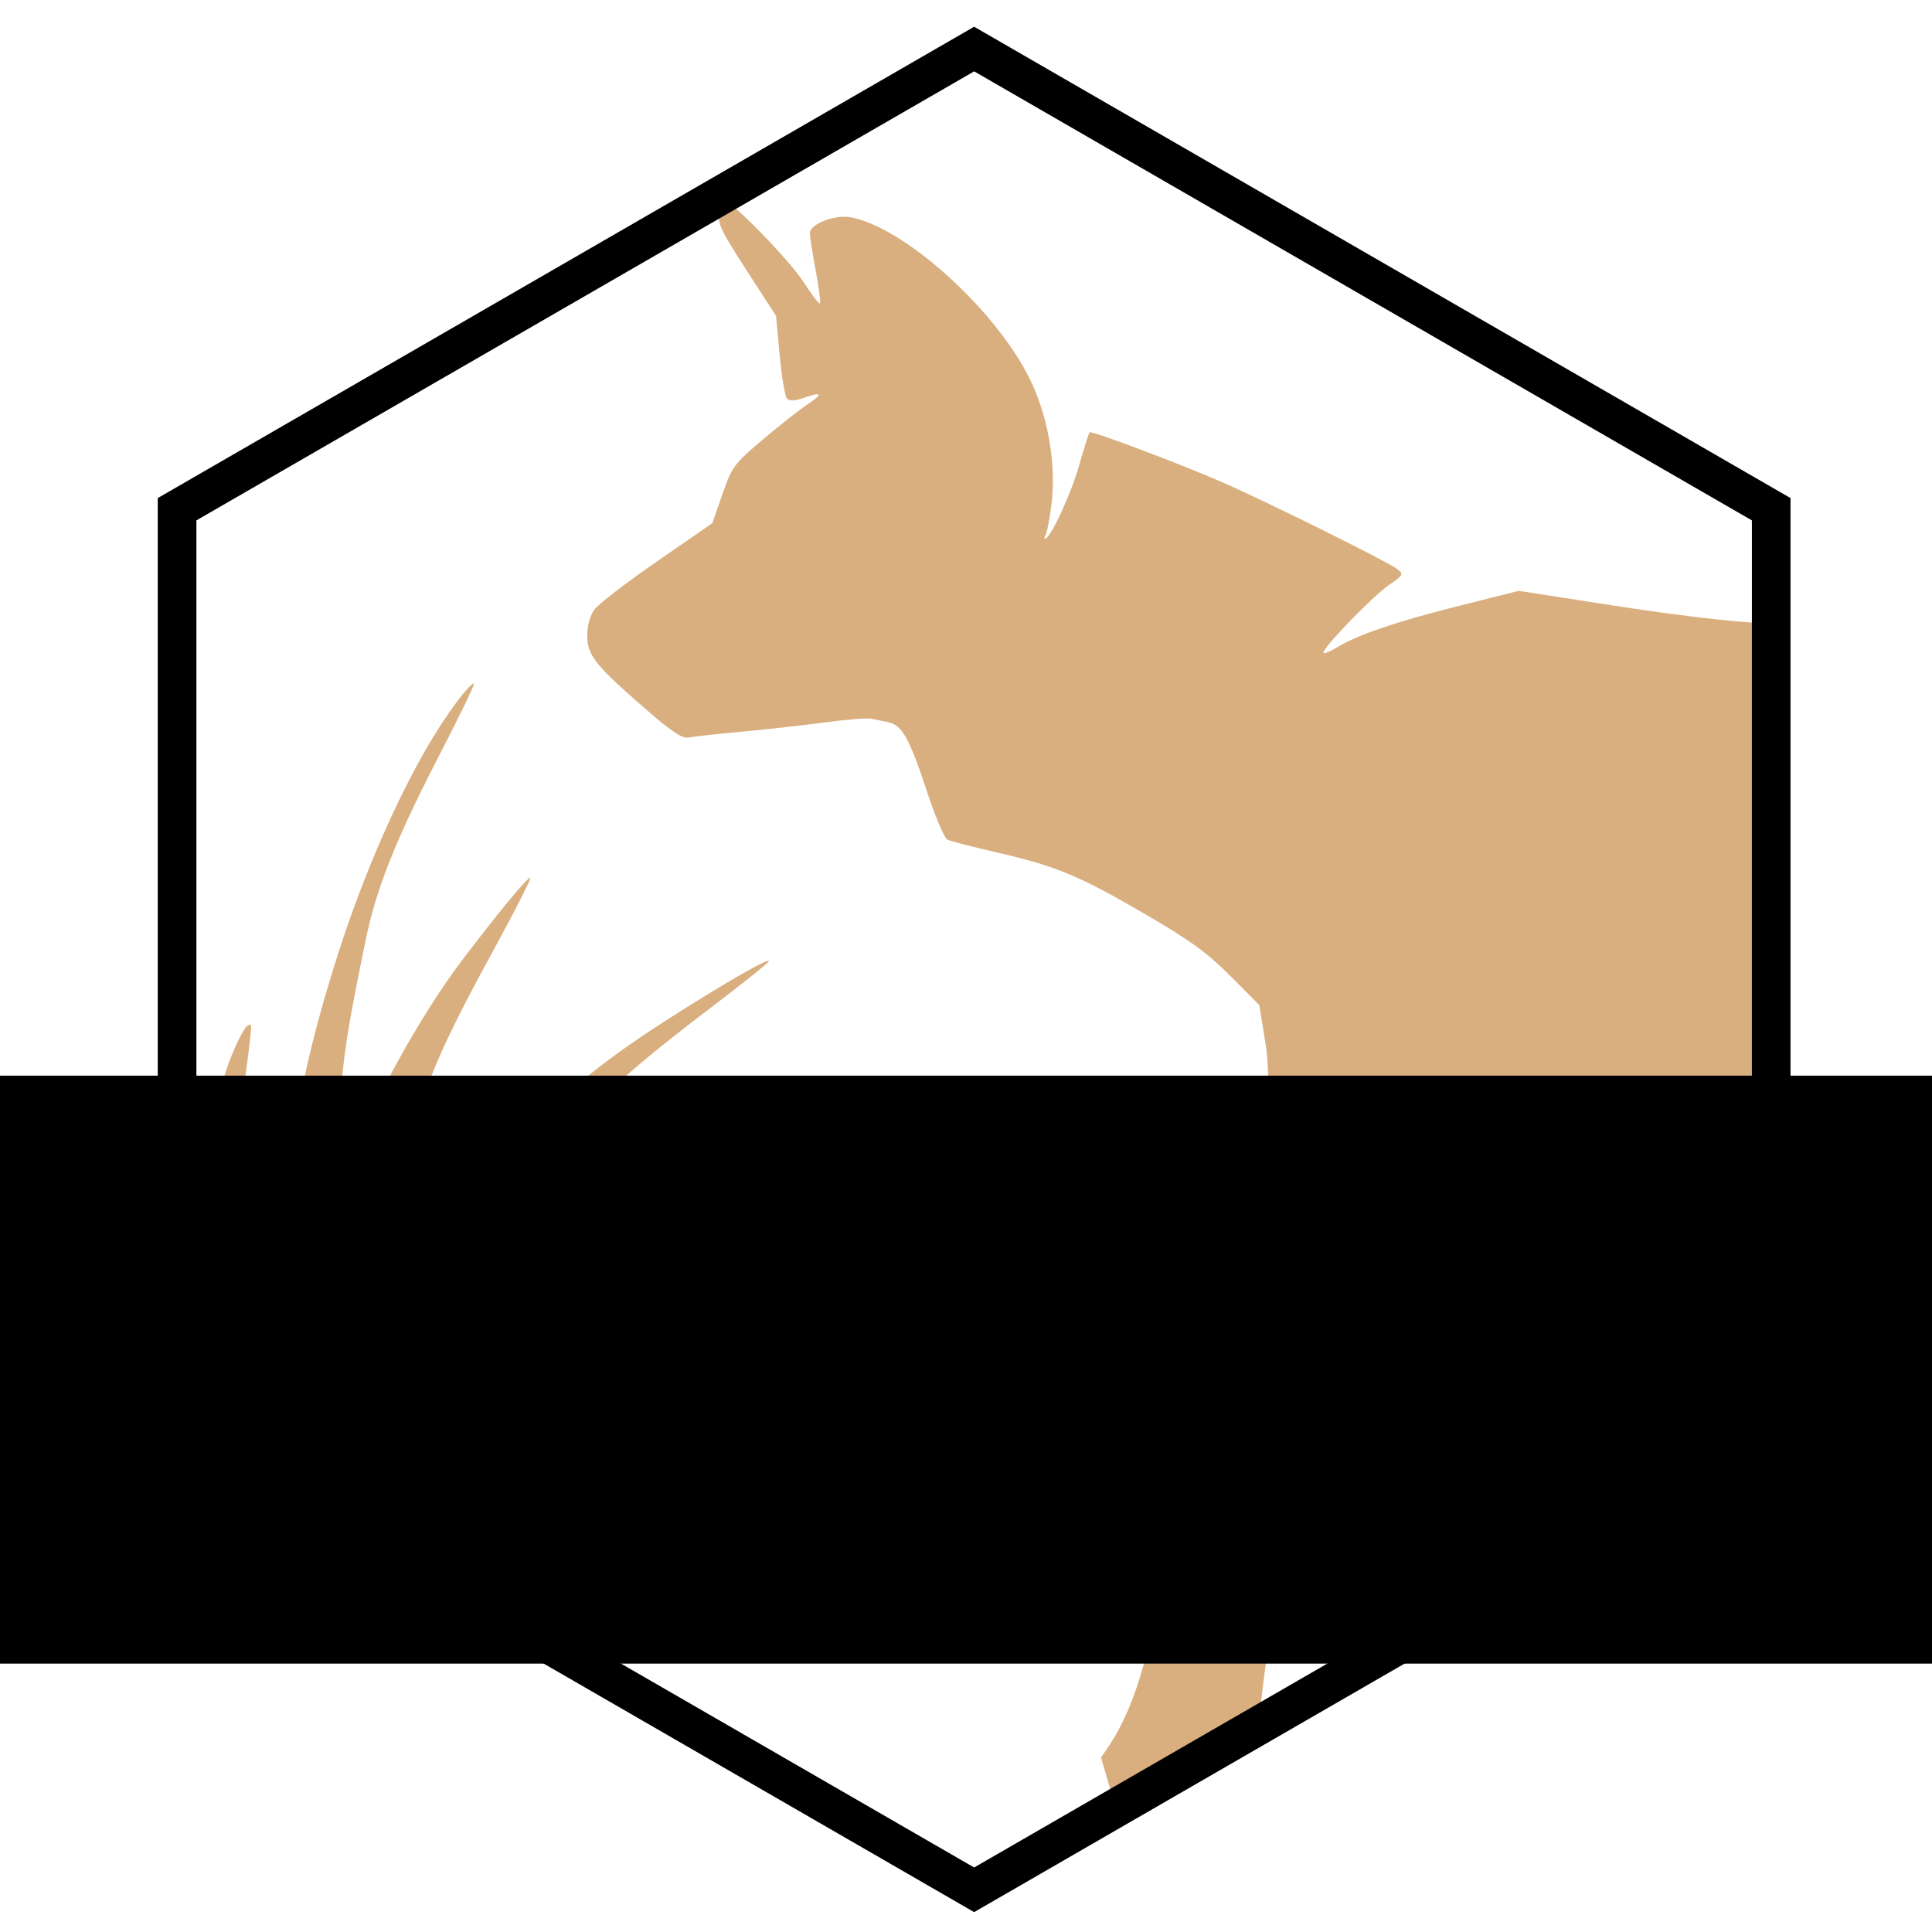<?xml version="1.0" encoding="UTF-8" standalone="no"?>
<!-- Created with Inkscape (http://www.inkscape.org/) -->

<svg
   width="200mm"
   height="200mm"
   viewBox="0 0 200 200"
   version="1.1"
   id="svg902"
   sodipodi:docname="bpcplot.svg"
   inkscape:version="1.4.2 (1:1.4.2+202505120738+ebf0e940d0)"
   xml:space="preserve"
   inkscape:export-filename="FloodmaprLogo.png"
   inkscape:export-xdpi="97.154999"
   inkscape:export-ydpi="97.154999"
   xmlns:inkscape="http://www.inkscape.org/namespaces/inkscape"
   xmlns:sodipodi="http://sodipodi.sourceforge.net/DTD/sodipodi-0.dtd"
   xmlns="http://www.w3.org/2000/svg"
   xmlns:svg="http://www.w3.org/2000/svg"
   xmlns:rdf="http://www.w3.org/1999/02/22-rdf-syntax-ns#"
   xmlns:cc="http://creativecommons.org/ns#"
   xmlns:dc="http://purl.org/dc/elements/1.1/"><defs
     id="defs896"><clipPath
       clipPathUnits="userSpaceOnUse"
       id="clipPath1568"><path
         sodipodi:type="star"
         style="fill:#ffffff;fill-opacity:1;stroke:#000000;stroke-width:18.898;stroke-miterlimit:4;stroke-dasharray:none;stroke-opacity:1"
         id="path1570"
         sodipodi:sides="6"
         sodipodi:cx="387.14285"
         sodipodi:cy="374.47693"
         sodipodi:r1="360.10202"
         sodipodi:r2="311.85751"
         sodipodi:arg1="1.5707963"
         sodipodi:arg2="2.0943951"
         inkscape:flatsided="true"
         inkscape:rounded="0"
         inkscape:randomized="0"
         d="m 387.143,734.579 -311.858,-180.051 -1e-5,-360.102 311.857,-180.051 311.858,180.051 10e-6,360.102 z"
         inkscape:transform-center-x="1.2571428e-06"
         clip-path="none"
         transform="matrix(0.352,0.352,-0.352,0.352,264.38,-24.39)" /></clipPath><rect
       x="58.882"
       y="170.826"
       width="280.989"
       height="61.395"
       id="rect113" /><rect
       x="58.882"
       y="170.826"
       width="525.543"
       height="225.326"
       id="rect113-7" /><rect
       x="58.882"
       y="170.826"
       width="525.543"
       height="225.326"
       id="rect113-7-3" /><clipPath
       clipPathUnits="userSpaceOnUse"
       id="clipPath494"><rect
         style="fill:#6394eb;stroke:#000000;stroke-width:0"
         id="rect496"
         width="49.415"
         height="47.614"
         x="38.908"
         y="146.653" /></clipPath><rect
       x="58.882"
       y="170.826"
       width="280.989"
       height="61.395"
       id="rect113-6" /><rect
       x="58.882"
       y="170.826"
       width="525.543"
       height="225.326"
       id="rect113-7-7" /><rect
       x="58.882"
       y="170.826"
       width="525.543"
       height="225.326"
       id="rect113-7-3-5" /><clipPath
       clipPathUnits="userSpaceOnUse"
       id="clipPath494-3"><rect
         style="fill:#6394eb;stroke:#000000;stroke-width:0"
         id="rect496-5"
         width="49.415"
         height="47.614"
         x="38.908"
         y="146.653" /></clipPath></defs><sodipodi:namedview
     id="base"
     pagecolor="#ffffff"
     bordercolor="#666666"
     borderopacity="1.0"
     inkscape:pageopacity="0.0"
     inkscape:pageshadow="2"
     inkscape:zoom="0.68187056"
     inkscape:cx="362.23884"
     inkscape:cy="450.23208"
     inkscape:document-units="mm"
     inkscape:current-layer="layer1"
     showgrid="false"
     inkscape:window-width="1920"
     inkscape:window-height="1008"
     inkscape:window-x="0"
     inkscape:window-y="0"
     inkscape:window-maximized="1"
     inkscape:snap-text-baseline="true"
     inkscape:showpageshadow="2"
     inkscape:pagecheckerboard="0"
     inkscape:deskcolor="#d1d1d1" /><g
     inkscape:label="Ebene 1"
     inkscape:groupmode="layer"
     id="layer1"
     transform="translate(0,-97)"><path
       id="path2"
       style="display:inline;opacity:0.8;stroke:none;stroke-width:0.5;stroke-dasharray:3.021, 3.021;fill:#cf9b61;fill-opacity:1"
       d="m 75.007,117.815 c -0.167,0.017 -0.408,0.558 -0.539,1.218 -0.213,1.063 0.145,1.818 2.811,5.943 l 3.055,4.726 0.379,4.095 c 0.209,2.252 0.551,4.267 0.761,4.477 0.253,0.253 0.8,0.236 1.621,-0.051 2.017,-0.703 2.186,-0.496 0.511,0.627 -0.866,0.58 -2.97,2.237 -4.675,3.681 -2.952,2.501 -3.151,2.771 -4.146,5.628 l -1.045,3.001 -5.745,3.967 c -3.16,2.182 -6.075,4.43 -6.478,4.996 -0.454,0.637 -0.73,1.664 -0.727,2.698 0.007,2.017 0.835,3.055 6.064,7.598 2.696,2.343 3.78,3.062 4.418,2.929 0.465,-0.097 2.92,-0.365 5.455,-0.597 2.536,-0.232 6.431,-0.667 8.656,-0.966 2.225,-0.3 4.385,-0.475 4.802,-0.389 0.417,0.085 1.212,0.25 1.767,0.366 1.426,0.298 2.189,1.658 3.982,7.102 0.864,2.624 1.823,4.897 2.131,5.051 0.308,0.155 2.636,0.758 5.171,1.34 6.091,1.4 8.498,2.404 15.384,6.419 4.626,2.697 6.366,3.962 8.757,6.367 l 2.983,3 0.591,3.622 c 1.151,7.056 -0.531,16.602 -7.543,42.817 -4.203,15.712 -4.076,24.278 -9.437,31.446 l 1.099,3.749 c 0,0 15.969,-7.184 15.373,-7.184 h -9.6e-4 -0.001 c -0.001,-3.7e-4 -0.004,-10e-4 -0.007,-10e-4 -0.08,-0.044 -0.068,-0.76 0.031,-1.63 1.064,-9.394 2.951,-22.149 8.93,-35.945 l 2.644,-6.103 4.321,-3.848 4.321,-3.848 -0.25,-5.514 c -0.152,-3.34 -0.108,-5.514 0.109,-5.514 0.197,0 1.42,1.08 2.717,2.401 l 2.358,2.401 3.279,10.181 c 2.883,8.954 6.223,23.821 6.227,26.439 3.9e-4,0.221 -0.131,0.534 -0.363,0.919 4.121,-4.745 11.705,-2.694 14.733,-8.209 -0.183,-0.433 -6.24,-18.888 -6.481,-22.128 -0.263,-3.539 -0.576,-7.083 -0.694,-7.876 l -0.215,-1.44 h 4.275 c 1.723,0 5.638,0.234 6.313,0.306 0.668,-8.858 1.575,-17.602 1.575,-26.54 -1.4e-4,-9.67 -0.907,-18.887 -0.907,-28.104 -0.923,0.267 -8.013,-0.456 -16.297,-1.744 l -9.836,-1.529 -6.133,1.54 c -6.511,1.635 -10.55,3.004 -12.624,4.282 -0.698,0.43 -1.352,0.699 -1.453,0.598 -0.296,-0.296 5.008,-5.801 6.759,-7.014 1.5,-1.04 1.558,-1.144 0.896,-1.643 -1.104,-0.832 -13.696,-7.077 -18.277,-9.064 -4.507,-1.955 -13.415,-5.303 -13.605,-5.113 -0.065,0.065 -0.567,1.663 -1.114,3.551 -0.871,3.004 -2.958,7.471 -3.491,7.471 -0.103,0 -0.072,-0.185 0.067,-0.412 0.14,-0.226 0.407,-1.627 0.594,-3.113 0.531,-4.23 -0.372,-9.331 -2.339,-13.222 -3.647,-7.212 -13.121,-15.665 -18.544,-16.545 -1.621,-0.263 -4.124,0.734 -4.124,1.642 0,0.364 0.274,2.118 0.607,3.896 0.333,1.779 0.532,3.308 0.441,3.398 l -9.91e-4,9.9e-4 -9.89e-4,0.001 v 9.6e-4 h -9.89e-4 -9.91e-4 -9.9e-4 c -0.11,0.055 -0.889,-0.968 -1.751,-2.3 -1.444,-2.233 -7.376,-8.308 -8.112,-8.308 -0.003,0 -0.005,-2.8e-4 -0.008,0 z M 49.162,263.951 c 0.384,0.248 0.77,0.493 1.158,0.736 v -0.133 z m -0.095,-96.191 c -0.421,0 -2.229,2.336 -3.986,5.153 -3.541,5.675 -7.371,14.345 -10.088,22.833 -4.241,13.248 -5.737,22.822 -5.821,37.267 -0.025,4.363 0.507,10.22 0.42,9.797 -0.087,-0.423 -1.547,-5.906 -2.481,-8.97 -3.048,-10.005 -3.302,-13.929 -1.67,-25.712 0.368,-2.657 0.615,-4.891 0.55,-4.965 -0.338,-0.386 -0.981,0.609 -2.016,3.113 -1.914,4.63 -2.671,11.382 -2.402,21.417 0.122,4.543 -3.237,14.484 -3.242,14.523 -0.002,0.013 -0.123,-0.181 -0.33,-0.533 v 0.71 c 4.939,7.43 17.749,12.893 30.854,21.351 l 0.066,-5.211 c 0.113,-8.797 1.934,-14.2 6.668,-21.996 3.89,-6.407 6.234,-9.016 14.131,-15.73 1.816,-1.544 3.231,-2.887 3.185,-3.018 l -9.88e-4,-10e-4 h -9.92e-4 v -0.001 -9.6e-4 l -9.9e-4,-10e-4 c -0.354,-0.354 -6.297,3.183 -9.743,5.798 -4.463,3.386 -10.946,10.107 -13.521,14.017 -1.947,2.956 -4.973,8.928 -6.367,12.568 -0.673,1.756 -1.118,3.684 -1.259,3.733 -5.55e-4,1.4e-4 -0.003,-2.1e-4 -0.004,0 l -9.91e-4,10e-4 h -9.91e-4 v -10e-4 h -9.89e-4 -9.89e-4 c -0.138,-0.046 0.651,-6.122 1.546,-9.685 2.372,-9.446 5.517,-16.788 8.916,-21.901 5.006,-7.531 10.19,-12.712 20.674,-20.659 3.547,-2.689 6.454,-5.01 6.459,-5.157 0.015,-0.395 -4.814,2.391 -10.856,6.263 -13.408,8.592 -18.879,15.846 -27.48,29.712 -0.598,0.945 -2.912,4.117 -3.019,4.243 -0.019,-0.378 0.139,-4.252 0.224,-4.992 0.479,-5.155 1.868,-10.623 3.949,-17.057 2.251,-6.961 3.783,-10.358 8.914,-19.765 2.058,-3.772 3.663,-6.937 3.567,-7.033 -0.192,-0.192 -3.4,3.688 -7.126,8.619 -4.321,5.718 -9.386,14.921 -11.379,20.677 l -1.09,3.393 -0.127,-6.316 c -0.139,-6.934 1.499,-14.017 2.529,-19.204 0.95,-4.782 2.295,-9.272 7.781,-19.882 2.103,-4.068 3.715,-7.395 3.582,-7.395 z"
       sodipodi:nodetypes="csccccccccccscsccsccccsccccsccscccccccccscccccccccscccsccscscsscsccsssssccccccsscccccccsscscsscscccccsscccccsscscccccccssscccccsssccccsscc" /><path
       sodipodi:type="star"
       style="display:inline;fill:none;fill-opacity:1;stroke:#000000;stroke-width:4;stroke-miterlimit:4;stroke-dasharray:none;stroke-opacity:1"
       id="path904-0"
       sodipodi:sides="6"
       sodipodi:cx="100.84282"
       sodipodi:cy="197.35464"
       sodipodi:r1="95.276993"
       sodipodi:r2="82.512299"
       sodipodi:arg1="1.5707963"
       sodipodi:arg2="2.0943951"
       inkscape:flatsided="true"
       inkscape:rounded="0"
       inkscape:randomized="0"
       d="m 100.843,292.632 -82.512,-47.639 -2e-6,-95.277 82.512,-47.639 82.512,47.639 1e-5,95.277 z"
       inkscape:transform-center-x="1.2571428e-06"
       clip-path="none" /><flowRoot
       xml:space="preserve"
       id="flowRoot1572"
       style="font-style:normal;font-variant:normal;font-weight:normal;font-stretch:normal;font-size:40px;line-height:1.25;font-family:'Asimov Pro';-inkscape-font-specification:'Asimov Pro, Normal';font-variant-ligatures:normal;font-variant-caps:normal;font-variant-numeric:normal;font-variant-east-asian:normal;letter-spacing:0px;word-spacing:0px;display:inline;fill:#000000;fill-opacity:1;stroke:none"
       transform="matrix(0.818,0,0,0.818,-207.824,-196.181)"><flowRegion
         id="flowRegion1574"
         style="font-style:normal;font-variant:normal;font-weight:normal;font-stretch:normal;font-size:40px;font-family:'Asimov Pro';-inkscape-font-specification:'Asimov Pro, Normal';font-variant-ligatures:normal;font-variant-caps:normal;font-variant-numeric:normal;font-variant-east-asian:normal;fill:#000000;fill-opacity:1"><rect
           id="rect1576"
           width="487.016"
           height="74.405"
           x="133.735"
           y="494.539"
           style="font-style:normal;font-variant:normal;font-weight:normal;font-stretch:normal;font-family:'Asimov Pro';-inkscape-font-specification:'Asimov Pro, Normal';fill:#000000;fill-opacity:1;font-size:40px;font-variant-ligatures:normal;font-variant-caps:normal;font-variant-numeric:normal;font-variant-east-asian:normal" /></flowRegion><flowPara
         id="flowPara1578"
         style="font-style:normal;font-variant:normal;font-weight:normal;font-stretch:normal;font-size:40px;font-family:'Asimov Pro';-inkscape-font-specification:'Asimov Pro, Normal';font-variant-ligatures:normal;font-variant-caps:normal;font-variant-numeric:normal;font-variant-east-asian:normal;text-align:center;text-anchor:middle;fill:#000000;fill-opacity:1">bpcplot</flowPara></flowRoot></g></svg>
